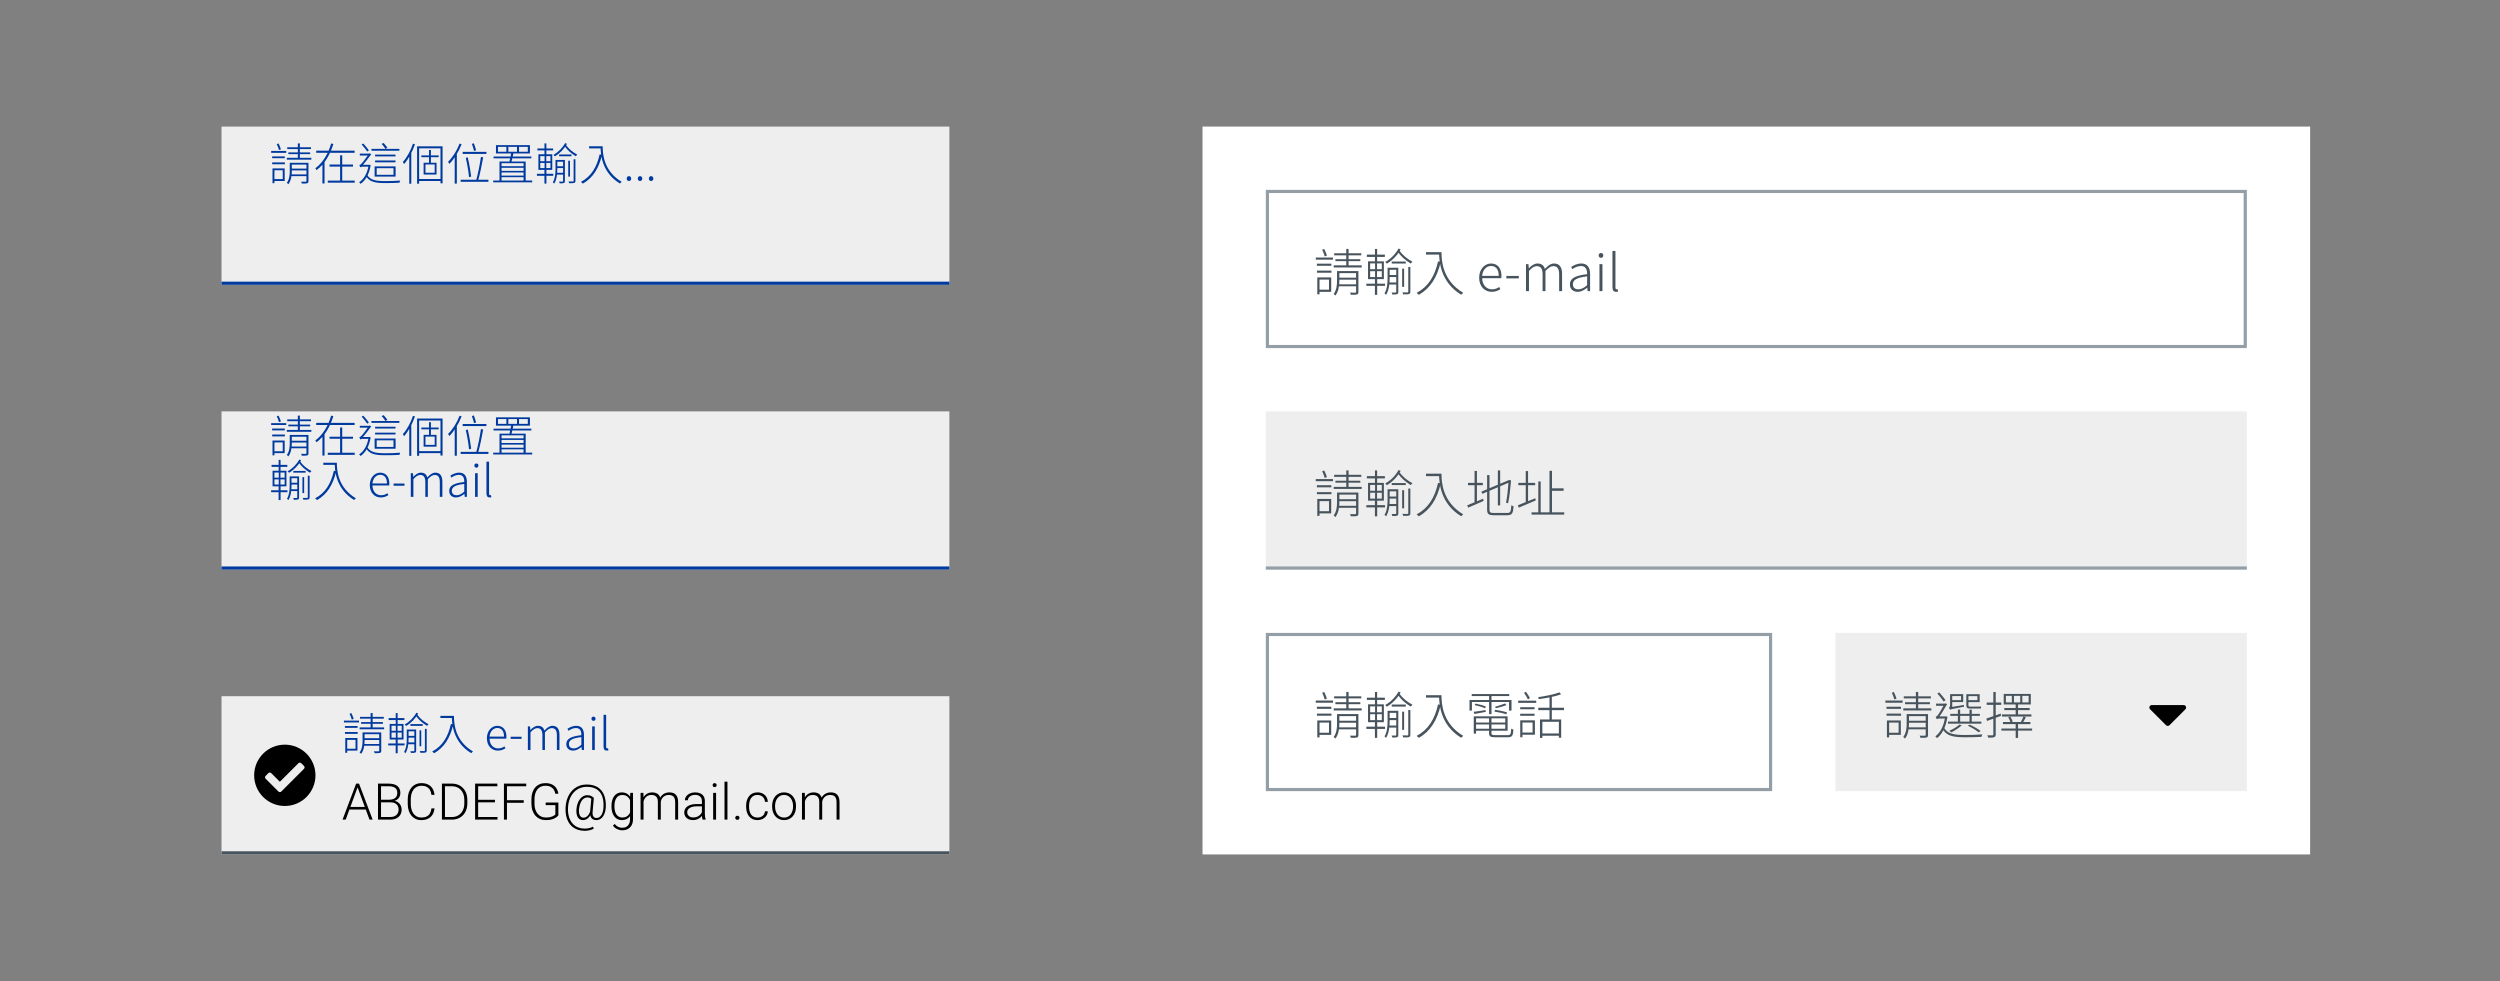 <svg width="790" height="310" viewBox="0 0 790 310" fill="none" xmlns="http://www.w3.org/2000/svg">
<rect x="0" y="0" width="790" height="310" fill="#808080" stroke="none"/>
<rect x="70" y="40" width="230" height="50" fill="#EEEEEE"/>
<path d="M90.768 46.528V47.102H98.272V46.528H90.768ZM91.118 48.166V48.712H98.006V48.166H91.118ZM90.642 49.86V50.448H98.384V49.86H90.642ZM94.114 45.324V50.168H94.758V45.324H94.114ZM96.83 51.442V57.21C96.83 57.364 96.788 57.42 96.606 57.42C96.424 57.434 95.864 57.434 95.15 57.406C95.262 57.588 95.346 57.84 95.388 58.008C96.242 58.008 96.788 58.008 97.096 57.91C97.39 57.798 97.474 57.602 97.474 57.196V51.442H96.83ZM91.888 53.276V53.836H97.222V53.276H91.888ZM91.888 55.11V55.656H97.222V55.11H91.888ZM91.566 51.442V54.06C91.566 55.208 91.468 56.664 90.628 57.784C90.782 57.854 91.02 58.092 91.104 58.232C92.042 57.042 92.21 55.334 92.21 54.06V51.442H91.566ZM91.93 51.442V52.016H97.11V51.442H91.93ZM85.994 49.412V50H89.998V49.412H85.994ZM86.428 53.206V53.808H89.34V56.594H86.428V57.196H89.956V53.206H86.428ZM86.106 53.206V57.882H86.722V53.206H86.106ZM86.008 51.316V51.904H90.026V51.316H86.008ZM85.686 47.704V48.306H90.446V47.704H85.686ZM87.464 45.534C87.73 46.122 88.038 46.906 88.164 47.41L88.766 47.172C88.626 46.682 88.318 45.912 88.024 45.338L87.464 45.534ZM99.924 47.62V48.292H112.062V47.62H99.924ZM104.138 52.002V52.646H111.544V52.002H104.138ZM103.578 57.07V57.728H112.09V57.07H103.578ZM107.47 49.076V57.434H108.142V49.076H107.47ZM104.642 45.324C103.83 48.25 102.178 51.33 99.644 53.178C99.77 53.318 99.966 53.598 100.036 53.752C102.71 51.778 104.39 48.614 105.342 45.506L104.642 45.324ZM101.884 51.036V57.98H102.556V51.036H101.884ZM117.382 47.046V47.634H126.202V47.046H117.382ZM118.53 50.714V51.288H124.984V50.714H118.53ZM118.53 48.852V49.426H124.984V48.852H118.53ZM119.034 53.15H124.34V55.236H119.034V53.15ZM118.376 52.576V55.81H125.012V52.576H118.376ZM120.588 45.464C121.036 45.94 121.554 46.598 121.778 47.018L122.422 46.71C122.17 46.29 121.652 45.632 121.218 45.184L120.588 45.464ZM114.288 45.646C114.904 46.332 115.66 47.298 116.038 47.872L116.57 47.522C116.206 46.948 115.436 46.052 114.806 45.352L114.288 45.646ZM113.7 48.544V49.146H116.822V48.544H113.7ZM115.996 55.152L115.534 55.404C116.598 57.49 118.488 57.854 121.778 57.854C123.262 57.854 125.012 57.826 126.23 57.742C126.272 57.56 126.356 57.224 126.482 57.056C125.138 57.168 123.234 57.224 121.778 57.224C118.852 57.224 116.906 56.958 115.996 55.152ZM116.486 52.086V52.226C116.066 54.844 114.96 56.636 113.476 57.602C113.616 57.7 113.854 57.938 113.952 58.092C115.478 57.042 116.654 55.138 117.13 52.198L116.78 52.072L116.654 52.086H116.486ZM113.854 52.856C113.952 52.758 114.288 52.674 114.666 52.674H116.766V52.086H114.288L113.854 52.296V52.856ZM113.854 52.856C113.854 52.66 114.442 52.366 114.442 52.366C115.282 51.47 116.64 49.664 117.326 48.712L116.836 48.474L116.57 48.586V48.614C116.094 49.342 114.666 51.302 114.204 51.75C113.966 52.016 113.742 52.1 113.546 52.156C113.63 52.324 113.798 52.674 113.854 52.856ZM131.802 46.248V58.036H132.446V46.878H139.194V57.938H139.852V46.248H131.802ZM133.146 49.104V49.678H138.62V49.104H133.146ZM132.18 56.566V57.196H139.614V56.566H132.18ZM135.568 47.41V51.82H136.17V47.41H135.568ZM134.448 51.974H137.36V54.578H134.448V51.974ZM133.86 51.414V55.152H137.948V51.414H133.86ZM130.5 45.408C129.772 47.606 128.596 49.762 127.294 51.19C127.42 51.344 127.63 51.68 127.7 51.834C129.072 50.252 130.332 47.942 131.13 45.576L130.5 45.408ZM129.324 48.586V58.064H129.968V47.97L129.954 47.956L129.324 48.586ZM146.208 47.984V48.642H153.712V47.984H146.208ZM147.188 49.874C147.65 51.862 148.098 54.508 148.21 55.992L148.896 55.796C148.742 54.354 148.294 51.764 147.818 49.734L147.188 49.874ZM151.976 49.594C151.668 51.764 151.038 54.998 150.478 56.916L151.08 57.07C151.64 55.138 152.284 52.016 152.69 49.72L151.976 49.594ZM145.564 56.79V57.448H154.342V56.79H145.564ZM149.106 45.464C149.386 46.178 149.666 47.102 149.792 47.704L150.45 47.494C150.324 46.906 150.002 45.996 149.736 45.282L149.106 45.464ZM145.228 45.38C144.388 47.578 143.03 49.748 141.574 51.148C141.714 51.288 141.938 51.624 142.008 51.778C143.52 50.224 144.948 47.942 145.872 45.562L145.228 45.38ZM143.688 48.824V58.022H144.36V48.18L144.346 48.166L143.688 48.824ZM164.016 46.416H166.788V47.942H164.016V46.416ZM160.642 46.416H163.372V47.942H160.642V46.416ZM157.366 46.416H160.012V47.942H157.366V46.416ZM156.722 45.87V48.502H167.46V45.87H156.722ZM155.966 49.468V50.028H167.908V49.468H155.966ZM161.566 48.278C161.412 49.216 161.146 50.462 160.936 51.26H161.58C161.804 50.49 162.084 49.3 162.252 48.334L161.566 48.278ZM155.854 57.042V57.616H168.174V57.042H155.854ZM158.122 52.52V53.024H165.808V52.52H158.122ZM158.178 53.99V54.494H165.766V53.99H158.178ZM158.22 55.488V55.992H165.794V55.488H158.22ZM157.842 51.036V57.35H158.486V51.568H165.444V57.35H166.116V51.036H157.842ZM176.686 48.81V49.37H180.578V48.81H176.686ZM175.874 52.534V53.108H178.142V52.534H175.874ZM175.818 54.606V55.18H178.1V54.606H175.818ZM179.57 50.784V55.81H180.116V50.784H179.57ZM177.932 50.532V57.196C177.932 57.336 177.89 57.364 177.75 57.378C177.624 57.378 177.176 57.392 176.644 57.378C176.742 57.532 176.826 57.784 176.854 57.938C177.526 57.938 177.932 57.938 178.184 57.826C178.436 57.728 178.506 57.546 178.506 57.196V50.532H177.932ZM181.264 50.322V57.126C181.264 57.294 181.208 57.336 181.054 57.35C180.872 57.35 180.326 57.35 179.64 57.336C179.738 57.504 179.822 57.742 179.85 57.896C180.69 57.896 181.18 57.896 181.474 57.798C181.754 57.686 181.838 57.504 181.838 57.126V50.322H181.264ZM178.562 45.226C177.792 46.696 176.364 48.138 174.88 48.936C175.034 49.048 175.23 49.258 175.342 49.398C176.868 48.516 178.324 47.018 179.15 45.436L178.562 45.226ZM178.786 45.73L178.254 45.926C179.262 47.466 180.508 48.502 181.964 49.384C182.076 49.188 182.272 48.992 182.426 48.866C181.012 48.082 179.752 47.144 178.786 45.73ZM175.804 50.532V51.106H178.086V50.532H175.804ZM175.538 50.532V53.472C175.538 54.732 175.44 56.384 174.684 57.616C174.824 57.7 175.034 57.91 175.132 58.022C175.972 56.678 176.112 54.844 176.112 53.486V50.532H175.538ZM169.812 46.906V47.536H174.796V46.906H169.812ZM169.672 54.928V55.544H174.838V54.928H169.672ZM172.052 45.324V49.104H172.654V45.324H172.052ZM172.08 49.034V53.206H172.038V58.022H172.668V53.206H172.626V49.034H172.08ZM170.722 51.484H173.942V53.108H170.722V51.484ZM170.722 49.328H173.942V50.938H170.722V49.328ZM170.134 48.754V53.682H174.516V48.754H170.134ZM186.164 46.22V46.892H190.126V46.22H186.164ZM189.776 46.22C189.776 48.712 190.14 54.508 195.894 57.994C196.02 57.84 196.3 57.574 196.454 57.462C190.728 54.032 190.448 48.614 190.448 46.22H189.776ZM189.496 48.768C188.572 52.884 186.794 55.768 183.574 57.476C183.756 57.616 184.064 57.882 184.19 58.022C187.382 56.16 189.216 53.248 190.238 48.908L189.496 48.768ZM198.736 57.196C199.128 57.196 199.464 56.888 199.464 56.44C199.464 55.964 199.128 55.656 198.736 55.656C198.372 55.656 198.036 55.964 198.036 56.44C198.036 56.888 198.372 57.196 198.736 57.196ZM202.236 57.196C202.628 57.196 202.964 56.888 202.964 56.44C202.964 55.964 202.628 55.656 202.236 55.656C201.872 55.656 201.536 55.964 201.536 56.44C201.536 56.888 201.872 57.196 202.236 57.196ZM205.736 57.196C206.128 57.196 206.464 56.888 206.464 56.44C206.464 55.964 206.128 55.656 205.736 55.656C205.372 55.656 205.036 55.964 205.036 56.44C205.036 56.888 205.372 57.196 205.736 57.196Z" fill="#003A9F"/>
<rect x="70" y="89" width="230" height="1" fill="#003A9F"/>
<rect x="70" y="130" width="230" height="50" fill="#EEEEEE"/>
<path d="M90.768 132.528V133.102H98.272V132.528H90.768ZM91.118 134.166V134.712H98.006V134.166H91.118ZM90.642 135.86V136.448H98.384V135.86H90.642ZM94.114 131.324V136.168H94.758V131.324H94.114ZM96.83 137.442V143.21C96.83 143.364 96.788 143.42 96.606 143.42C96.424 143.434 95.864 143.434 95.15 143.406C95.262 143.588 95.346 143.84 95.388 144.008C96.242 144.008 96.788 144.008 97.096 143.91C97.39 143.798 97.474 143.602 97.474 143.196V137.442H96.83ZM91.888 139.276V139.836H97.222V139.276H91.888ZM91.888 141.11V141.656H97.222V141.11H91.888ZM91.566 137.442V140.06C91.566 141.208 91.468 142.664 90.628 143.784C90.782 143.854 91.02 144.092 91.104 144.232C92.042 143.042 92.21 141.334 92.21 140.06V137.442H91.566ZM91.93 137.442V138.016H97.11V137.442H91.93ZM85.994 135.412V136H89.998V135.412H85.994ZM86.428 139.206V139.808H89.34V142.594H86.428V143.196H89.956V139.206H86.428ZM86.106 139.206V143.882H86.722V139.206H86.106ZM86.008 137.316V137.904H90.026V137.316H86.008ZM85.686 133.704V134.306H90.446V133.704H85.686ZM87.464 131.534C87.73 132.122 88.038 132.906 88.164 133.41L88.766 133.172C88.626 132.682 88.318 131.912 88.024 131.338L87.464 131.534ZM99.924 133.62V134.292H112.062V133.62H99.924ZM104.138 138.002V138.646H111.544V138.002H104.138ZM103.578 143.07V143.728H112.09V143.07H103.578ZM107.47 135.076V143.434H108.142V135.076H107.47ZM104.642 131.324C103.83 134.25 102.178 137.33 99.644 139.178C99.77 139.318 99.966 139.598 100.036 139.752C102.71 137.778 104.39 134.614 105.342 131.506L104.642 131.324ZM101.884 137.036V143.98H102.556V137.036H101.884ZM117.382 133.046V133.634H126.202V133.046H117.382ZM118.53 136.714V137.288H124.984V136.714H118.53ZM118.53 134.852V135.426H124.984V134.852H118.53ZM119.034 139.15H124.34V141.236H119.034V139.15ZM118.376 138.576V141.81H125.012V138.576H118.376ZM120.588 131.464C121.036 131.94 121.554 132.598 121.778 133.018L122.422 132.71C122.17 132.29 121.652 131.632 121.218 131.184L120.588 131.464ZM114.288 131.646C114.904 132.332 115.66 133.298 116.038 133.872L116.57 133.522C116.206 132.948 115.436 132.052 114.806 131.352L114.288 131.646ZM113.7 134.544V135.146H116.822V134.544H113.7ZM115.996 141.152L115.534 141.404C116.598 143.49 118.488 143.854 121.778 143.854C123.262 143.854 125.012 143.826 126.23 143.742C126.272 143.56 126.356 143.224 126.482 143.056C125.138 143.168 123.234 143.224 121.778 143.224C118.852 143.224 116.906 142.958 115.996 141.152ZM116.486 138.086V138.226C116.066 140.844 114.96 142.636 113.476 143.602C113.616 143.7 113.854 143.938 113.952 144.092C115.478 143.042 116.654 141.138 117.13 138.198L116.78 138.072L116.654 138.086H116.486ZM113.854 138.856C113.952 138.758 114.288 138.674 114.666 138.674H116.766V138.086H114.288L113.854 138.296V138.856ZM113.854 138.856C113.854 138.66 114.442 138.366 114.442 138.366C115.282 137.47 116.64 135.664 117.326 134.712L116.836 134.474L116.57 134.586V134.614C116.094 135.342 114.666 137.302 114.204 137.75C113.966 138.016 113.742 138.1 113.546 138.156C113.63 138.324 113.798 138.674 113.854 138.856ZM131.802 132.248V144.036H132.446V132.878H139.194V143.938H139.852V132.248H131.802ZM133.146 135.104V135.678H138.62V135.104H133.146ZM132.18 142.566V143.196H139.614V142.566H132.18ZM135.568 133.41V137.82H136.17V133.41H135.568ZM134.448 137.974H137.36V140.578H134.448V137.974ZM133.86 137.414V141.152H137.948V137.414H133.86ZM130.5 131.408C129.772 133.606 128.596 135.762 127.294 137.19C127.42 137.344 127.63 137.68 127.7 137.834C129.072 136.252 130.332 133.942 131.13 131.576L130.5 131.408ZM129.324 134.586V144.064H129.968V133.97L129.954 133.956L129.324 134.586ZM146.208 133.984V134.642H153.712V133.984H146.208ZM147.188 135.874C147.65 137.862 148.098 140.508 148.21 141.992L148.896 141.796C148.742 140.354 148.294 137.764 147.818 135.734L147.188 135.874ZM151.976 135.594C151.668 137.764 151.038 140.998 150.478 142.916L151.08 143.07C151.64 141.138 152.284 138.016 152.69 135.72L151.976 135.594ZM145.564 142.79V143.448H154.342V142.79H145.564ZM149.106 131.464C149.386 132.178 149.666 133.102 149.792 133.704L150.45 133.494C150.324 132.906 150.002 131.996 149.736 131.282L149.106 131.464ZM145.228 131.38C144.388 133.578 143.03 135.748 141.574 137.148C141.714 137.288 141.938 137.624 142.008 137.778C143.52 136.224 144.948 133.942 145.872 131.562L145.228 131.38ZM143.688 134.824V144.022H144.36V134.18L144.346 134.166L143.688 134.824ZM164.016 132.416H166.788V133.942H164.016V132.416ZM160.642 132.416H163.372V133.942H160.642V132.416ZM157.366 132.416H160.012V133.942H157.366V132.416ZM156.722 131.87V134.502H167.46V131.87H156.722ZM155.966 135.468V136.028H167.908V135.468H155.966ZM161.566 134.278C161.412 135.216 161.146 136.462 160.936 137.26H161.58C161.804 136.49 162.084 135.3 162.252 134.334L161.566 134.278ZM155.854 143.042V143.616H168.174V143.042H155.854ZM158.122 138.52V139.024H165.808V138.52H158.122ZM158.178 139.99V140.494H165.766V139.99H158.178ZM158.22 141.488V141.992H165.794V141.488H158.22ZM157.842 137.036V143.35H158.486V137.568H165.444V143.35H166.116V137.036H157.842ZM92.686 148.81V149.37H96.578V148.81H92.686ZM91.874 152.534V153.108H94.142V152.534H91.874ZM91.818 154.606V155.18H94.1V154.606H91.818ZM95.57 150.784V155.81H96.116V150.784H95.57ZM93.932 150.532V157.196C93.932 157.336 93.89 157.364 93.75 157.378C93.624 157.378 93.176 157.392 92.644 157.378C92.742 157.532 92.826 157.784 92.854 157.938C93.526 157.938 93.932 157.938 94.184 157.826C94.436 157.728 94.506 157.546 94.506 157.196V150.532H93.932ZM97.264 150.322V157.126C97.264 157.294 97.208 157.336 97.054 157.35C96.872 157.35 96.326 157.35 95.64 157.336C95.738 157.504 95.822 157.742 95.85 157.896C96.69 157.896 97.18 157.896 97.474 157.798C97.754 157.686 97.838 157.504 97.838 157.126V150.322H97.264ZM94.562 145.226C93.792 146.696 92.364 148.138 90.88 148.936C91.034 149.048 91.23 149.258 91.342 149.398C92.868 148.516 94.324 147.018 95.15 145.436L94.562 145.226ZM94.786 145.73L94.254 145.926C95.262 147.466 96.508 148.502 97.964 149.384C98.076 149.188 98.272 148.992 98.426 148.866C97.012 148.082 95.752 147.144 94.786 145.73ZM91.804 150.532V151.106H94.086V150.532H91.804ZM91.538 150.532V153.472C91.538 154.732 91.44 156.384 90.684 157.616C90.824 157.7 91.034 157.91 91.132 158.022C91.972 156.678 92.112 154.844 92.112 153.486V150.532H91.538ZM85.812 146.906V147.536H90.796V146.906H85.812ZM85.672 154.928V155.544H90.838V154.928H85.672ZM88.052 145.324V149.104H88.654V145.324H88.052ZM88.08 149.034V153.206H88.038V158.022H88.668V153.206H88.626V149.034H88.08ZM86.722 151.484H89.942V153.108H86.722V151.484ZM86.722 149.328H89.942V150.938H86.722V149.328ZM86.134 148.754V153.682H90.516V148.754H86.134ZM102.164 146.22V146.892H106.126V146.22H102.164ZM105.776 146.22C105.776 148.712 106.14 154.508 111.894 157.994C112.02 157.84 112.3 157.574 112.454 157.462C106.728 154.032 106.448 148.614 106.448 146.22H105.776ZM105.496 148.768C104.572 152.884 102.794 155.768 99.574 157.476C99.756 157.616 100.064 157.882 100.19 158.022C103.382 156.16 105.216 153.248 106.238 148.908L105.496 148.768ZM120.346 157.196C121.41 157.196 122.124 156.832 122.726 156.454L122.404 155.852C121.844 156.244 121.228 156.496 120.43 156.496C118.806 156.496 117.728 155.222 117.7 153.416H122.992C123.02 153.22 123.034 153.024 123.034 152.828C123.034 150.644 121.942 149.356 120.136 149.356C118.456 149.356 116.86 150.854 116.86 153.29C116.86 155.74 118.414 157.196 120.346 157.196ZM117.686 152.772C117.854 151.05 118.932 150.042 120.15 150.042C121.452 150.042 122.278 150.966 122.278 152.772H117.686ZM124.376 153.486H127.82V152.8H124.376V153.486ZM129.808 157H130.634V151.414C131.418 150.532 132.132 150.084 132.79 150.084C133.882 150.084 134.4 150.798 134.4 152.338V157H135.198V151.414C136.01 150.532 136.696 150.084 137.354 150.084C138.46 150.084 138.978 150.798 138.978 152.338V157H139.79V152.226C139.79 150.308 139.034 149.356 137.55 149.356C136.682 149.356 135.87 149.944 135.03 150.854C134.764 149.944 134.162 149.356 132.972 149.356C132.118 149.356 131.292 149.93 130.62 150.686H130.592L130.494 149.538H129.808V157ZM144.12 157.196C145.086 157.196 145.982 156.664 146.724 156.062H146.766L146.85 157H147.536V152.268C147.536 150.616 146.892 149.356 145.114 149.356C143.896 149.356 142.86 149.93 142.3 150.322L142.65 150.924C143.182 150.532 144.022 150.056 145.016 150.056C146.43 150.056 146.738 151.204 146.71 152.31C143.42 152.688 141.95 153.472 141.95 155.124C141.95 156.51 142.93 157.196 144.12 157.196ZM144.288 156.496C143.462 156.496 142.776 156.104 142.776 155.082C142.776 153.948 143.77 153.248 146.71 152.926V155.348C145.842 156.104 145.114 156.496 144.288 156.496ZM150.124 157H150.95V149.538H150.124V157ZM150.544 147.788C150.922 147.788 151.188 147.536 151.188 147.102C151.188 146.724 150.922 146.458 150.544 146.458C150.166 146.458 149.9 146.724 149.9 147.102C149.9 147.536 150.166 147.788 150.544 147.788ZM154.714 157.196C154.98 157.196 155.12 157.154 155.274 157.112L155.148 156.454C154.994 156.482 154.938 156.482 154.868 156.482C154.672 156.482 154.546 156.328 154.546 155.978V145.884H153.72V155.894C153.72 156.762 154.042 157.196 154.714 157.196Z" fill="#003A9F"/>
<rect x="70" y="179" width="230" height="1" fill="#003A9F"/>
<rect x="70" y="220" width="230" height="50" fill="#EEEEEE"/>
<path d="M99.688 245C99.688 250.35 95.35 254.688 90 254.688C84.65 254.688 80.312 250.35 80.312 245C80.312 239.65 84.65 235.312 90 235.312C95.35 235.312 99.688 239.65 99.688 245ZM88.879 250.129L96.067 242.942C96.311 242.698 96.311 242.302 96.067 242.058L95.183 241.174C94.939 240.93 94.543 240.93 94.299 241.174L88.438 247.036L85.701 244.299C85.457 244.055 85.061 244.055 84.817 244.299L83.933 245.183C83.689 245.427 83.689 245.823 83.933 246.067L87.996 250.129C88.24 250.373 88.635 250.373 88.879 250.129L88.879 250.129Z" fill="black"/>
<path d="M113.768 226.528V227.102H121.272V226.528H113.768ZM114.118 228.166V228.712H121.006V228.166H114.118ZM113.642 229.86V230.448H121.384V229.86H113.642ZM117.114 225.324V230.168H117.758V225.324H117.114ZM119.83 231.442V237.21C119.83 237.364 119.788 237.42 119.606 237.42C119.424 237.434 118.864 237.434 118.15 237.406C118.262 237.588 118.346 237.84 118.388 238.008C119.242 238.008 119.788 238.008 120.096 237.91C120.39 237.798 120.474 237.602 120.474 237.196V231.442H119.83ZM114.888 233.276V233.836H120.222V233.276H114.888ZM114.888 235.11V235.656H120.222V235.11H114.888ZM114.566 231.442V234.06C114.566 235.208 114.468 236.664 113.628 237.784C113.782 237.854 114.02 238.092 114.104 238.232C115.042 237.042 115.21 235.334 115.21 234.06V231.442H114.566ZM114.93 231.442V232.016H120.11V231.442H114.93ZM108.994 229.412V230H112.998V229.412H108.994ZM109.428 233.206V233.808H112.34V236.594H109.428V237.196H112.956V233.206H109.428ZM109.106 233.206V237.882H109.722V233.206H109.106ZM109.008 231.316V231.904H113.026V231.316H109.008ZM108.686 227.704V228.306H113.446V227.704H108.686ZM110.464 225.534C110.73 226.122 111.038 226.906 111.164 227.41L111.766 227.172C111.626 226.682 111.318 225.912 111.024 225.338L110.464 225.534ZM129.686 228.81V229.37H133.578V228.81H129.686ZM128.874 232.534V233.108H131.142V232.534H128.874ZM128.818 234.606V235.18H131.1V234.606H128.818ZM132.57 230.784V235.81H133.116V230.784H132.57ZM130.932 230.532V237.196C130.932 237.336 130.89 237.364 130.75 237.378C130.624 237.378 130.176 237.392 129.644 237.378C129.742 237.532 129.826 237.784 129.854 237.938C130.526 237.938 130.932 237.938 131.184 237.826C131.436 237.728 131.506 237.546 131.506 237.196V230.532H130.932ZM134.264 230.322V237.126C134.264 237.294 134.208 237.336 134.054 237.35C133.872 237.35 133.326 237.35 132.64 237.336C132.738 237.504 132.822 237.742 132.85 237.896C133.69 237.896 134.18 237.896 134.474 237.798C134.754 237.686 134.838 237.504 134.838 237.126V230.322H134.264ZM131.562 225.226C130.792 226.696 129.364 228.138 127.88 228.936C128.034 229.048 128.23 229.258 128.342 229.398C129.868 228.516 131.324 227.018 132.15 225.436L131.562 225.226ZM131.786 225.73L131.254 225.926C132.262 227.466 133.508 228.502 134.964 229.384C135.076 229.188 135.272 228.992 135.426 228.866C134.012 228.082 132.752 227.144 131.786 225.73ZM128.804 230.532V231.106H131.086V230.532H128.804ZM128.538 230.532V233.472C128.538 234.732 128.44 236.384 127.684 237.616C127.824 237.7 128.034 237.91 128.132 238.022C128.972 236.678 129.112 234.844 129.112 233.486V230.532H128.538ZM122.812 226.906V227.536H127.796V226.906H122.812ZM122.672 234.928V235.544H127.838V234.928H122.672ZM125.052 225.324V229.104H125.654V225.324H125.052ZM125.08 229.034V233.206H125.038V238.022H125.668V233.206H125.626V229.034H125.08ZM123.722 231.484H126.942V233.108H123.722V231.484ZM123.722 229.328H126.942V230.938H123.722V229.328ZM123.134 228.754V233.682H127.516V228.754H123.134ZM139.164 226.22V226.892H143.126V226.22H139.164ZM142.776 226.22C142.776 228.712 143.14 234.508 148.894 237.994C149.02 237.84 149.3 237.574 149.454 237.462C143.728 234.032 143.448 228.614 143.448 226.22H142.776ZM142.496 228.768C141.572 232.884 139.794 235.768 136.574 237.476C136.756 237.616 137.064 237.882 137.19 238.022C140.382 236.16 142.216 233.248 143.238 228.908L142.496 228.768ZM157.346 237.196C158.41 237.196 159.124 236.832 159.726 236.454L159.404 235.852C158.844 236.244 158.228 236.496 157.43 236.496C155.806 236.496 154.728 235.222 154.7 233.416H159.992C160.02 233.22 160.034 233.024 160.034 232.828C160.034 230.644 158.942 229.356 157.136 229.356C155.456 229.356 153.86 230.854 153.86 233.29C153.86 235.74 155.414 237.196 157.346 237.196ZM154.686 232.772C154.854 231.05 155.932 230.042 157.15 230.042C158.452 230.042 159.278 230.966 159.278 232.772H154.686ZM161.376 233.486H164.82V232.8H161.376V233.486ZM166.808 237H167.634V231.414C168.418 230.532 169.132 230.084 169.79 230.084C170.882 230.084 171.4 230.798 171.4 232.338V237H172.198V231.414C173.01 230.532 173.696 230.084 174.354 230.084C175.46 230.084 175.978 230.798 175.978 232.338V237H176.79V232.226C176.79 230.308 176.034 229.356 174.55 229.356C173.682 229.356 172.87 229.944 172.03 230.854C171.764 229.944 171.162 229.356 169.972 229.356C169.118 229.356 168.292 229.93 167.62 230.686H167.592L167.494 229.538H166.808V237ZM181.12 237.196C182.086 237.196 182.982 236.664 183.724 236.062H183.766L183.85 237H184.536V232.268C184.536 230.616 183.892 229.356 182.114 229.356C180.896 229.356 179.86 229.93 179.3 230.322L179.65 230.924C180.182 230.532 181.022 230.056 182.016 230.056C183.43 230.056 183.738 231.204 183.71 232.31C180.42 232.688 178.95 233.472 178.95 235.124C178.95 236.51 179.93 237.196 181.12 237.196ZM181.288 236.496C180.462 236.496 179.776 236.104 179.776 235.082C179.776 233.948 180.77 233.248 183.71 232.926V235.348C182.842 236.104 182.114 236.496 181.288 236.496ZM187.124 237H187.95V229.538H187.124V237ZM187.544 227.788C187.922 227.788 188.188 227.536 188.188 227.102C188.188 226.724 187.922 226.458 187.544 226.458C187.166 226.458 186.9 226.724 186.9 227.102C186.9 227.536 187.166 227.788 187.544 227.788ZM191.714 237.196C191.98 237.196 192.12 237.154 192.274 237.112L192.148 236.454C191.994 236.482 191.938 236.482 191.868 236.482C191.672 236.482 191.546 236.328 191.546 235.978V225.884H190.72V235.894C190.72 236.762 191.042 237.196 191.714 237.196Z" fill="#003A9F"/>
<rect x="70" y="269" width="230" height="1" fill="#48545D"/>
<path d="M113.18 248.305L109.242 259H108.242L112.539 247.625H113.234L113.18 248.305ZM116.758 259L112.812 248.305L112.758 247.625H113.453L117.758 259H116.758ZM116.055 254.984V255.812H110.016V254.984H116.055ZM123.359 253.531H120.156L120.141 252.719H122.898C123.461 252.719 123.94 252.638 124.336 252.477C124.732 252.315 125.031 252.076 125.234 251.758C125.443 251.435 125.547 251.039 125.547 250.57C125.547 250.091 125.445 249.695 125.242 249.383C125.039 249.065 124.734 248.831 124.328 248.68C123.922 248.529 123.411 248.453 122.797 248.453H120.406V259H119.445V247.625H122.797C123.375 247.625 123.893 247.682 124.352 247.797C124.81 247.911 125.201 248.091 125.523 248.336C125.846 248.581 126.091 248.891 126.258 249.266C126.43 249.635 126.516 250.078 126.516 250.594C126.516 251.062 126.411 251.487 126.203 251.867C125.995 252.242 125.701 252.549 125.32 252.789C124.945 253.023 124.495 253.169 123.969 253.227L123.359 253.531ZM123.289 259H119.852L120.344 258.18H123.289C123.852 258.18 124.331 258.086 124.727 257.898C125.128 257.706 125.435 257.432 125.648 257.078C125.862 256.724 125.969 256.302 125.969 255.812C125.969 255.38 125.875 254.992 125.688 254.648C125.5 254.305 125.214 254.034 124.828 253.836C124.443 253.633 123.953 253.531 123.359 253.531H121.367L121.383 252.719H124.203L124.375 253.008C124.885 253.06 125.331 253.219 125.711 253.484C126.096 253.745 126.393 254.076 126.602 254.477C126.815 254.878 126.922 255.318 126.922 255.797C126.922 256.484 126.768 257.068 126.461 257.547C126.159 258.021 125.734 258.383 125.188 258.633C124.646 258.878 124.013 259 123.289 259ZM136.344 255.453H137.305C137.227 256.219 137.016 256.88 136.672 257.438C136.328 257.99 135.859 258.414 135.266 258.711C134.672 259.008 133.956 259.156 133.117 259.156C132.471 259.156 131.885 259.034 131.359 258.789C130.839 258.544 130.391 258.198 130.016 257.75C129.641 257.297 129.352 256.755 129.148 256.125C128.945 255.495 128.844 254.794 128.844 254.023V252.602C128.844 251.831 128.945 251.133 129.148 250.508C129.352 249.878 129.643 249.336 130.023 248.883C130.404 248.43 130.859 248.081 131.391 247.836C131.922 247.591 132.521 247.469 133.188 247.469C133.995 247.469 134.693 247.617 135.281 247.914C135.87 248.206 136.333 248.628 136.672 249.18C137.016 249.732 137.227 250.398 137.305 251.18H136.344C136.271 250.565 136.109 250.044 135.859 249.617C135.609 249.19 135.263 248.865 134.82 248.641C134.383 248.411 133.839 248.297 133.188 248.297C132.656 248.297 132.182 248.398 131.766 248.602C131.349 248.805 130.995 249.096 130.703 249.477C130.411 249.852 130.188 250.302 130.031 250.828C129.88 251.354 129.805 251.94 129.805 252.586V254.023C129.805 254.648 129.878 255.224 130.023 255.75C130.169 256.276 130.383 256.732 130.664 257.117C130.951 257.503 131.299 257.802 131.711 258.016C132.122 258.229 132.591 258.336 133.117 258.336C133.789 258.336 134.349 258.229 134.797 258.016C135.25 257.797 135.602 257.474 135.852 257.047C136.102 256.62 136.266 256.089 136.344 255.453ZM142.758 259H140.18L140.195 258.18H142.758C143.576 258.18 144.279 257.997 144.867 257.633C145.461 257.263 145.919 256.753 146.242 256.102C146.565 255.451 146.727 254.695 146.727 253.836V252.773C146.727 252.117 146.633 251.523 146.445 250.992C146.263 250.461 146 250.008 145.656 249.633C145.312 249.253 144.901 248.961 144.422 248.758C143.948 248.555 143.417 248.453 142.828 248.453H140.133V247.625H142.828C143.536 247.625 144.185 247.747 144.773 247.992C145.367 248.232 145.88 248.581 146.312 249.039C146.75 249.492 147.086 250.036 147.32 250.672C147.56 251.307 147.68 252.016 147.68 252.797V253.836C147.68 254.617 147.56 255.326 147.32 255.961C147.086 256.596 146.75 257.141 146.312 257.594C145.875 258.047 145.357 258.396 144.758 258.641C144.159 258.88 143.492 259 142.758 259ZM140.609 247.625V259H139.648V247.625H140.609ZM157.203 258.18V259H150.805V258.18H157.203ZM151.094 247.625V259H150.133V247.625H151.094ZM156.406 252.727V253.547H150.805V252.727H156.406ZM157.164 247.625V248.453H150.805V247.625H157.164ZM160.203 247.625V259H159.242V247.625H160.203ZM165.5 252.859V253.688H159.883V252.859H165.5ZM166.289 247.625V248.453H159.883V247.625H166.289ZM176.445 253.594V257.641C176.315 257.833 176.091 258.047 175.773 258.281C175.456 258.516 175.029 258.721 174.492 258.898C173.956 259.07 173.289 259.156 172.492 259.156C171.826 259.156 171.214 259.036 170.656 258.797C170.099 258.557 169.615 258.211 169.203 257.758C168.797 257.299 168.482 256.75 168.258 256.109C168.039 255.469 167.93 254.75 167.93 253.953V252.578C167.93 251.797 168.031 251.094 168.234 250.469C168.438 249.839 168.732 249.299 169.117 248.852C169.503 248.404 169.966 248.062 170.508 247.828C171.055 247.589 171.667 247.469 172.344 247.469C173.188 247.469 173.898 247.615 174.477 247.906C175.055 248.198 175.505 248.599 175.828 249.109C176.156 249.615 176.359 250.188 176.438 250.828H175.477C175.404 250.375 175.253 249.958 175.023 249.578C174.794 249.193 174.461 248.883 174.023 248.648C173.591 248.414 173.031 248.297 172.344 248.297C171.792 248.297 171.299 248.398 170.867 248.602C170.44 248.805 170.081 249.094 169.789 249.469C169.497 249.844 169.276 250.294 169.125 250.82C168.974 251.341 168.898 251.922 168.898 252.562V253.953C168.898 254.62 168.982 255.221 169.148 255.758C169.32 256.294 169.565 256.755 169.883 257.141C170.201 257.526 170.581 257.823 171.023 258.031C171.466 258.234 171.958 258.336 172.5 258.336C173.078 258.336 173.57 258.281 173.977 258.172C174.383 258.062 174.708 257.932 174.953 257.781C175.203 257.625 175.383 257.479 175.492 257.344V254.414H172.438V253.594H176.445ZM191.438 254.992C191.417 255.482 191.344 255.971 191.219 256.461C191.099 256.951 190.917 257.401 190.672 257.812C190.432 258.219 190.122 258.544 189.742 258.789C189.367 259.034 188.917 259.156 188.391 259.156C188.057 259.156 187.763 259.096 187.508 258.977C187.258 258.857 187.049 258.685 186.883 258.461C186.716 258.237 186.599 257.966 186.531 257.648C186.464 257.326 186.445 256.966 186.477 256.57L186.867 252.117H187.656L187.266 256.57C187.229 256.987 187.247 257.323 187.32 257.578C187.393 257.828 187.497 258.021 187.633 258.156C187.768 258.286 187.911 258.375 188.062 258.422C188.219 258.464 188.359 258.484 188.484 258.484C188.833 258.484 189.141 258.396 189.406 258.219C189.672 258.042 189.898 257.794 190.086 257.477C190.273 257.159 190.419 256.789 190.523 256.367C190.628 255.945 190.69 255.487 190.711 254.992C190.747 254.206 190.711 253.482 190.602 252.82C190.497 252.159 190.312 251.57 190.047 251.055C189.781 250.534 189.435 250.094 189.008 249.734C188.581 249.375 188.068 249.102 187.469 248.914C186.875 248.727 186.19 248.633 185.414 248.633C184.742 248.633 184.112 248.734 183.523 248.938C182.94 249.135 182.409 249.427 181.93 249.812C181.451 250.193 181.034 250.654 180.68 251.195C180.331 251.737 180.052 252.352 179.844 253.039C179.641 253.721 179.521 254.464 179.484 255.266C179.448 256.042 179.495 256.766 179.625 257.438C179.755 258.109 179.964 258.716 180.25 259.258C180.536 259.799 180.898 260.263 181.336 260.648C181.773 261.034 182.281 261.328 182.859 261.531C183.443 261.734 184.094 261.836 184.812 261.836C185.271 261.836 185.734 261.779 186.203 261.664C186.677 261.555 187.073 261.406 187.391 261.219L187.625 261.844C187.281 262.073 186.839 262.245 186.297 262.359C185.755 262.479 185.25 262.539 184.781 262.539C183.99 262.539 183.266 262.43 182.609 262.211C181.958 261.997 181.38 261.682 180.875 261.266C180.375 260.854 179.958 260.352 179.625 259.758C179.292 259.169 179.047 258.497 178.891 257.742C178.734 256.987 178.674 256.161 178.711 255.266C178.747 254.391 178.878 253.576 179.102 252.82C179.331 252.065 179.641 251.388 180.031 250.789C180.422 250.185 180.888 249.667 181.43 249.234C181.971 248.802 182.578 248.471 183.25 248.242C183.927 248.013 184.659 247.898 185.445 247.898C186.279 247.898 187.023 248.005 187.68 248.219C188.341 248.432 188.914 248.742 189.398 249.148C189.888 249.549 190.289 250.039 190.602 250.617C190.914 251.195 191.141 251.852 191.281 252.586C191.422 253.32 191.474 254.122 191.438 254.992ZM182.984 255.664C182.943 256.065 182.94 256.432 182.977 256.766C183.018 257.099 183.096 257.388 183.211 257.633C183.326 257.872 183.479 258.06 183.672 258.195C183.865 258.326 184.094 258.391 184.359 258.391C184.557 258.391 184.763 258.354 184.977 258.281C185.19 258.203 185.396 258.076 185.594 257.898C185.797 257.721 185.987 257.479 186.164 257.172C186.341 256.859 186.492 256.466 186.617 255.992L187 256.469C186.875 256.911 186.716 257.299 186.523 257.633C186.336 257.966 186.12 258.247 185.875 258.477C185.635 258.701 185.372 258.87 185.086 258.984C184.805 259.099 184.505 259.156 184.188 259.156C183.823 259.156 183.503 259.073 183.227 258.906C182.951 258.74 182.724 258.503 182.547 258.195C182.375 257.888 182.255 257.521 182.188 257.094C182.12 256.667 182.109 256.19 182.156 255.664C182.203 255.128 182.297 254.633 182.438 254.18C182.583 253.721 182.76 253.315 182.969 252.961C183.182 252.602 183.424 252.297 183.695 252.047C183.971 251.797 184.266 251.607 184.578 251.477C184.891 251.341 185.216 251.273 185.555 251.273C186.081 251.273 186.495 251.359 186.797 251.531C187.099 251.698 187.385 251.893 187.656 252.117L187.125 252.633C186.969 252.456 186.763 252.305 186.508 252.18C186.258 252.055 185.958 251.992 185.609 251.992C185.292 251.992 184.99 252.068 184.703 252.219C184.417 252.365 184.154 252.591 183.914 252.898C183.68 253.201 183.482 253.581 183.32 254.039C183.159 254.497 183.047 255.039 182.984 255.664ZM199.164 250.547H200.031V258.852C200.031 259.586 199.891 260.216 199.609 260.742C199.333 261.268 198.94 261.672 198.43 261.953C197.924 262.234 197.328 262.375 196.641 262.375C196.292 262.375 195.932 262.32 195.562 262.211C195.198 262.107 194.852 261.945 194.523 261.727C194.201 261.513 193.924 261.247 193.695 260.93L194.219 260.359C194.562 260.776 194.93 261.081 195.32 261.273C195.711 261.471 196.133 261.57 196.586 261.57C197.122 261.57 197.576 261.464 197.945 261.25C198.32 261.036 198.604 260.729 198.797 260.328C198.995 259.927 199.094 259.445 199.094 258.883V252.406L199.164 250.547ZM193.227 254.859V254.695C193.227 254.039 193.299 253.448 193.445 252.922C193.596 252.391 193.812 251.938 194.094 251.562C194.375 251.182 194.716 250.893 195.117 250.695C195.523 250.492 195.982 250.391 196.492 250.391C196.982 250.391 197.417 250.471 197.797 250.633C198.177 250.794 198.505 251.026 198.781 251.328C199.057 251.63 199.279 251.99 199.445 252.406C199.617 252.823 199.742 253.286 199.82 253.797V255.883C199.758 256.362 199.643 256.802 199.477 257.203C199.31 257.599 199.089 257.945 198.812 258.242C198.536 258.534 198.203 258.76 197.812 258.922C197.427 259.078 196.982 259.156 196.477 259.156C195.971 259.156 195.518 259.052 195.117 258.844C194.716 258.635 194.375 258.341 194.094 257.961C193.812 257.576 193.596 257.12 193.445 256.594C193.299 256.068 193.227 255.49 193.227 254.859ZM194.164 254.695V254.859C194.164 255.354 194.214 255.812 194.312 256.234C194.411 256.656 194.562 257.023 194.766 257.336C194.969 257.648 195.227 257.893 195.539 258.07C195.852 258.247 196.219 258.336 196.641 258.336C197.177 258.336 197.628 258.234 197.992 258.031C198.357 257.823 198.646 257.549 198.859 257.211C199.073 256.867 199.229 256.492 199.328 256.086V253.656C199.271 253.38 199.182 253.099 199.062 252.812C198.948 252.526 198.786 252.263 198.578 252.023C198.375 251.779 198.115 251.583 197.797 251.438C197.484 251.286 197.104 251.211 196.656 251.211C196.229 251.211 195.857 251.299 195.539 251.477C195.227 251.654 194.969 251.901 194.766 252.219C194.562 252.531 194.411 252.898 194.312 253.32C194.214 253.742 194.164 254.201 194.164 254.695ZM203.359 252.297V259H202.422V250.547H203.32L203.359 252.297ZM203.188 254.25L202.734 254.016C202.766 253.516 202.859 253.047 203.016 252.609C203.177 252.172 203.401 251.786 203.688 251.453C203.974 251.12 204.318 250.859 204.719 250.672C205.12 250.484 205.576 250.391 206.086 250.391C206.497 250.391 206.87 250.448 207.203 250.562C207.542 250.672 207.828 250.846 208.062 251.086C208.302 251.32 208.487 251.628 208.617 252.008C208.747 252.388 208.812 252.844 208.812 253.375V259H207.883V253.406C207.883 252.844 207.794 252.404 207.617 252.086C207.445 251.768 207.203 251.542 206.891 251.406C206.583 251.271 206.227 251.203 205.82 251.203C205.341 251.203 204.935 251.302 204.602 251.5C204.273 251.693 204.005 251.945 203.797 252.258C203.594 252.565 203.443 252.896 203.344 253.25C203.245 253.599 203.193 253.932 203.188 254.25ZM208.805 253.516L208.18 253.531C208.206 253.12 208.299 252.727 208.461 252.352C208.628 251.977 208.854 251.643 209.141 251.352C209.427 251.055 209.768 250.82 210.164 250.648C210.565 250.477 211.016 250.391 211.516 250.391C211.953 250.391 212.344 250.451 212.688 250.57C213.031 250.685 213.32 250.87 213.555 251.125C213.794 251.375 213.977 251.695 214.102 252.086C214.227 252.477 214.289 252.945 214.289 253.492V259H213.352V253.484C213.352 252.885 213.263 252.422 213.086 252.094C212.914 251.76 212.674 251.529 212.367 251.398C212.06 251.268 211.701 251.203 211.289 251.203C210.883 251.208 210.526 251.284 210.219 251.43C209.911 251.57 209.654 251.758 209.445 251.992C209.242 252.221 209.086 252.469 208.977 252.734C208.872 253 208.815 253.26 208.805 253.516ZM221.805 257.484V253.125C221.805 252.724 221.721 252.378 221.555 252.086C221.388 251.794 221.143 251.57 220.82 251.414C220.497 251.258 220.099 251.18 219.625 251.18C219.188 251.18 218.797 251.258 218.453 251.414C218.115 251.565 217.846 251.771 217.648 252.031C217.456 252.286 217.359 252.57 217.359 252.883L216.422 252.875C216.422 252.557 216.5 252.25 216.656 251.953C216.812 251.656 217.034 251.391 217.32 251.156C217.607 250.922 217.948 250.737 218.344 250.602C218.745 250.461 219.185 250.391 219.664 250.391C220.268 250.391 220.799 250.492 221.258 250.695C221.721 250.898 222.083 251.203 222.344 251.609C222.604 252.016 222.734 252.526 222.734 253.141V257.227C222.734 257.518 222.755 257.82 222.797 258.133C222.844 258.445 222.909 258.703 222.992 258.906V259H222C221.938 258.812 221.888 258.578 221.852 258.297C221.82 258.01 221.805 257.74 221.805 257.484ZM222.023 254.078L222.039 254.797H220.203C219.724 254.797 219.294 254.841 218.914 254.93C218.539 255.013 218.221 255.138 217.961 255.305C217.701 255.466 217.5 255.661 217.359 255.891C217.224 256.12 217.156 256.38 217.156 256.672C217.156 256.974 217.232 257.25 217.383 257.5C217.539 257.75 217.758 257.951 218.039 258.102C218.326 258.247 218.664 258.32 219.055 258.32C219.576 258.32 220.034 258.224 220.43 258.031C220.831 257.839 221.161 257.586 221.422 257.273C221.682 256.961 221.857 256.62 221.945 256.25L222.352 256.789C222.284 257.049 222.159 257.318 221.977 257.594C221.799 257.865 221.568 258.12 221.281 258.359C220.995 258.594 220.656 258.786 220.266 258.938C219.88 259.083 219.443 259.156 218.953 259.156C218.401 259.156 217.919 259.052 217.508 258.844C217.102 258.635 216.784 258.352 216.555 257.992C216.331 257.628 216.219 257.216 216.219 256.758C216.219 256.341 216.307 255.969 216.484 255.641C216.661 255.307 216.917 255.026 217.25 254.797C217.589 254.562 217.995 254.385 218.469 254.266C218.948 254.141 219.484 254.078 220.078 254.078H222.023ZM226.281 250.547V259H225.352V250.547H226.281ZM225.188 248.102C225.188 247.924 225.242 247.776 225.352 247.656C225.466 247.531 225.622 247.469 225.82 247.469C226.018 247.469 226.174 247.531 226.289 247.656C226.409 247.776 226.469 247.924 226.469 248.102C226.469 248.273 226.409 248.422 226.289 248.547C226.174 248.667 226.018 248.727 225.82 248.727C225.622 248.727 225.466 248.667 225.352 248.547C225.242 248.422 225.188 248.273 225.188 248.102ZM229.875 247V259H228.945V247H229.875ZM232.344 258.43C232.344 258.247 232.401 258.094 232.516 257.969C232.635 257.839 232.797 257.773 233 257.773C233.208 257.773 233.372 257.836 233.492 257.961C233.612 258.086 233.672 258.242 233.672 258.43C233.672 258.607 233.612 258.758 233.492 258.883C233.372 259.008 233.208 259.07 233 259.07C232.797 259.07 232.635 259.008 232.516 258.883C232.401 258.758 232.344 258.607 232.344 258.43ZM239.375 258.352C239.771 258.352 240.141 258.279 240.484 258.133C240.833 257.982 241.12 257.76 241.344 257.469C241.573 257.172 241.703 256.81 241.734 256.383H242.625C242.599 256.919 242.435 257.398 242.133 257.82C241.836 258.237 241.445 258.565 240.961 258.805C240.482 259.039 239.953 259.156 239.375 259.156C238.786 259.156 238.266 259.049 237.812 258.836C237.365 258.622 236.99 258.326 236.688 257.945C236.385 257.56 236.156 257.112 236 256.602C235.849 256.086 235.773 255.531 235.773 254.938V254.609C235.773 254.016 235.849 253.464 236 252.953C236.156 252.438 236.385 251.99 236.688 251.609C236.99 251.224 237.365 250.924 237.812 250.711C238.26 250.497 238.779 250.391 239.367 250.391C239.971 250.391 240.513 250.513 240.992 250.758C241.477 251.003 241.862 251.349 242.148 251.797C242.44 252.245 242.599 252.776 242.625 253.391H241.734C241.708 252.938 241.589 252.547 241.375 252.219C241.161 251.891 240.88 251.638 240.531 251.461C240.182 251.284 239.794 251.195 239.367 251.195C238.888 251.195 238.479 251.289 238.141 251.477C237.802 251.659 237.526 251.911 237.312 252.234C237.104 252.552 236.951 252.917 236.852 253.328C236.753 253.734 236.703 254.161 236.703 254.609V254.938C236.703 255.391 236.75 255.823 236.844 256.234C236.943 256.641 237.096 257.003 237.305 257.32C237.518 257.638 237.794 257.891 238.133 258.078C238.477 258.26 238.891 258.352 239.375 258.352ZM243.992 254.906V254.648C243.992 254.034 244.081 253.466 244.258 252.945C244.435 252.424 244.688 251.974 245.016 251.594C245.349 251.214 245.747 250.919 246.211 250.711C246.674 250.497 247.19 250.391 247.758 250.391C248.331 250.391 248.849 250.497 249.312 250.711C249.776 250.919 250.174 251.214 250.508 251.594C250.841 251.974 251.096 252.424 251.273 252.945C251.451 253.466 251.539 254.034 251.539 254.648V254.906C251.539 255.521 251.451 256.089 251.273 256.609C251.096 257.125 250.841 257.573 250.508 257.953C250.18 258.333 249.784 258.63 249.32 258.844C248.857 259.052 248.341 259.156 247.773 259.156C247.201 259.156 246.682 259.052 246.219 258.844C245.755 258.63 245.357 258.333 245.023 257.953C244.69 257.573 244.435 257.125 244.258 256.609C244.081 256.089 243.992 255.521 243.992 254.906ZM244.922 254.648V254.906C244.922 255.37 244.984 255.81 245.109 256.227C245.234 256.638 245.417 257.005 245.656 257.328C245.896 257.646 246.193 257.896 246.547 258.078C246.901 258.26 247.31 258.352 247.773 258.352C248.232 258.352 248.635 258.26 248.984 258.078C249.339 257.896 249.635 257.646 249.875 257.328C250.115 257.005 250.294 256.638 250.414 256.227C250.539 255.81 250.602 255.37 250.602 254.906V254.648C250.602 254.19 250.539 253.755 250.414 253.344C250.294 252.932 250.112 252.565 249.867 252.242C249.628 251.919 249.331 251.664 248.977 251.477C248.622 251.289 248.216 251.195 247.758 251.195C247.299 251.195 246.893 251.289 246.539 251.477C246.19 251.664 245.893 251.919 245.648 252.242C245.409 252.565 245.227 252.932 245.102 253.344C244.982 253.755 244.922 254.19 244.922 254.648ZM254.359 252.297V259H253.422V250.547H254.32L254.359 252.297ZM254.188 254.25L253.734 254.016C253.766 253.516 253.859 253.047 254.016 252.609C254.177 252.172 254.401 251.786 254.688 251.453C254.974 251.12 255.318 250.859 255.719 250.672C256.12 250.484 256.576 250.391 257.086 250.391C257.497 250.391 257.87 250.448 258.203 250.562C258.542 250.672 258.828 250.846 259.062 251.086C259.302 251.32 259.487 251.628 259.617 252.008C259.747 252.388 259.812 252.844 259.812 253.375V259H258.883V253.406C258.883 252.844 258.794 252.404 258.617 252.086C258.445 251.768 258.203 251.542 257.891 251.406C257.583 251.271 257.227 251.203 256.82 251.203C256.341 251.203 255.935 251.302 255.602 251.5C255.273 251.693 255.005 251.945 254.797 252.258C254.594 252.565 254.443 252.896 254.344 253.25C254.245 253.599 254.193 253.932 254.188 254.25ZM259.805 253.516L259.18 253.531C259.206 253.12 259.299 252.727 259.461 252.352C259.628 251.977 259.854 251.643 260.141 251.352C260.427 251.055 260.768 250.82 261.164 250.648C261.565 250.477 262.016 250.391 262.516 250.391C262.953 250.391 263.344 250.451 263.688 250.57C264.031 250.685 264.32 250.87 264.555 251.125C264.794 251.375 264.977 251.695 265.102 252.086C265.227 252.477 265.289 252.945 265.289 253.492V259H264.352V253.484C264.352 252.885 264.263 252.422 264.086 252.094C263.914 251.76 263.674 251.529 263.367 251.398C263.06 251.268 262.701 251.203 262.289 251.203C261.883 251.208 261.526 251.284 261.219 251.43C260.911 251.57 260.654 251.758 260.445 251.992C260.242 252.221 260.086 252.469 259.977 252.734C259.872 253 259.815 253.26 259.805 253.516Z" fill="black"/>
<rect x="380" y="40" width="350" height="230" fill="white"/>
<rect x="400.5" y="60.5" width="309" height="49" stroke="#939EA7"/>
<path d="M421.592 80.032V80.688H430.168V80.032H421.592ZM421.992 81.904V82.528H429.864V81.904H421.992ZM421.448 83.84V84.512H430.296V83.84H421.448ZM425.416 78.656V84.192H426.152V78.656H425.416ZM428.52 85.648V92.24C428.52 92.416 428.472 92.48 428.264 92.48C428.056 92.496 427.416 92.496 426.6 92.464C426.728 92.672 426.824 92.96 426.872 93.152C427.848 93.152 428.472 93.152 428.824 93.04C429.16 92.912 429.256 92.688 429.256 92.224V85.648H428.52ZM422.872 87.744V88.384H428.968V87.744H422.872ZM422.872 89.84V90.464H428.968V89.84H422.872ZM422.504 85.648V88.64C422.504 89.952 422.392 91.616 421.432 92.896C421.608 92.976 421.88 93.248 421.976 93.408C423.048 92.048 423.24 90.096 423.24 88.64V85.648H422.504ZM422.92 85.648V86.304H428.84V85.648H422.92ZM416.136 83.328V84H420.712V83.328H416.136ZM416.632 87.664V88.352H419.96V91.536H416.632V92.224H420.664V87.664H416.632ZM416.264 87.664V93.008H416.968V87.664H416.264ZM416.152 85.504V86.176H420.744V85.504H416.152ZM415.784 81.376V82.064H421.224V81.376H415.784ZM417.816 78.896C418.12 79.568 418.472 80.464 418.616 81.04L419.304 80.768C419.144 80.208 418.792 79.328 418.456 78.672L417.816 78.896ZM439.784 82.64V83.28H444.232V82.64H439.784ZM438.856 86.896V87.552H441.448V86.896H438.856ZM438.792 89.264V89.92H441.4V89.264H438.792ZM443.08 84.896V90.64H443.704V84.896H443.08ZM441.208 84.608V92.224C441.208 92.384 441.16 92.416 441 92.432C440.856 92.432 440.344 92.448 439.736 92.432C439.848 92.608 439.944 92.896 439.976 93.072C440.744 93.072 441.208 93.072 441.496 92.944C441.784 92.832 441.864 92.624 441.864 92.224V84.608H441.208ZM445.016 84.368V92.144C445.016 92.336 444.952 92.384 444.776 92.4C444.568 92.4 443.944 92.4 443.16 92.384C443.272 92.576 443.368 92.848 443.4 93.024C444.36 93.024 444.92 93.024 445.256 92.912C445.576 92.784 445.672 92.576 445.672 92.144V84.368H445.016ZM441.928 78.544C441.048 80.224 439.416 81.872 437.72 82.784C437.896 82.912 438.12 83.152 438.248 83.312C439.992 82.304 441.656 80.592 442.6 78.784L441.928 78.544ZM442.184 79.12L441.576 79.344C442.728 81.104 444.152 82.288 445.816 83.296C445.944 83.072 446.168 82.848 446.344 82.704C444.728 81.808 443.288 80.736 442.184 79.12ZM438.776 84.608V85.264H441.384V84.608H438.776ZM438.472 84.608V87.968C438.472 89.408 438.36 91.296 437.496 92.704C437.656 92.8 437.896 93.04 438.008 93.168C438.968 91.632 439.128 89.536 439.128 87.984V84.608H438.472ZM431.928 80.464V81.184H437.624V80.464H431.928ZM431.768 89.632V90.336H437.672V89.632H431.768ZM434.488 78.656V82.976H435.176V78.656H434.488ZM434.52 82.896V87.664H434.472V93.168H435.192V87.664H435.144V82.896H434.52ZM432.968 85.696H436.648V87.552H432.968V85.696ZM432.968 83.232H436.648V85.072H432.968V83.232ZM432.296 82.576V88.208H437.304V82.576H432.296ZM450.616 79.68V80.448H455.144V79.68H450.616ZM454.744 79.68C454.744 82.528 455.16 89.152 461.736 93.136C461.88 92.96 462.2 92.656 462.376 92.528C455.832 88.608 455.512 82.416 455.512 79.68H454.744ZM454.424 82.592C453.368 87.296 451.336 90.592 447.656 92.544C447.864 92.704 448.216 93.008 448.36 93.168C452.008 91.04 454.104 87.712 455.272 82.752L454.424 82.592ZM471.395 92.224C472.611 92.224 473.427 91.808 474.115 91.376L473.747 90.688C473.107 91.136 472.403 91.424 471.491 91.424C469.635 91.424 468.403 89.968 468.371 87.904H474.419C474.451 87.68 474.467 87.456 474.467 87.232C474.467 84.736 473.219 83.264 471.155 83.264C469.235 83.264 467.411 84.976 467.411 87.76C467.411 90.56 469.187 92.224 471.395 92.224ZM468.355 87.168C468.547 85.2 469.779 84.048 471.171 84.048C472.659 84.048 473.603 85.104 473.603 87.168H468.355ZM476.001 87.984H479.937V87.2H476.001V87.984ZM482.209 92H483.153V85.616C484.049 84.608 484.865 84.096 485.617 84.096C486.865 84.096 487.457 84.912 487.457 86.672V92H488.369V85.616C489.297 84.608 490.081 84.096 490.833 84.096C492.097 84.096 492.689 84.912 492.689 86.672V92H493.617V86.544C493.617 84.352 492.753 83.264 491.057 83.264C490.065 83.264 489.137 83.936 488.177 84.976C487.873 83.936 487.185 83.264 485.825 83.264C484.849 83.264 483.905 83.92 483.137 84.784H483.105L482.993 83.472H482.209V92ZM498.566 92.224C499.67 92.224 500.694 91.616 501.542 90.928H501.59L501.686 92H502.47V86.592C502.47 84.704 501.734 83.264 499.702 83.264C498.31 83.264 497.126 83.92 496.486 84.368L496.886 85.056C497.494 84.608 498.454 84.064 499.59 84.064C501.206 84.064 501.558 85.376 501.526 86.64C497.766 87.072 496.086 87.968 496.086 89.856C496.086 91.44 497.206 92.224 498.566 92.224ZM498.758 91.424C497.814 91.424 497.03 90.976 497.03 89.808C497.03 88.512 498.166 87.712 501.526 87.344V90.112C500.534 90.976 499.702 91.424 498.758 91.424ZM505.428 92H506.372V83.472H505.428V92ZM505.908 81.472C506.34 81.472 506.644 81.184 506.644 80.688C506.644 80.256 506.34 79.952 505.908 79.952C505.476 79.952 505.172 80.256 505.172 80.688C505.172 81.184 505.476 81.472 505.908 81.472ZM510.673 92.224C510.977 92.224 511.137 92.176 511.313 92.128L511.169 91.376C510.993 91.408 510.929 91.408 510.849 91.408C510.625 91.408 510.481 91.232 510.481 90.832V79.296H509.537V90.736C509.537 91.728 509.905 92.224 510.673 92.224Z" fill="#48545D"/>
<rect x="400.5" y="200.5" width="159" height="49" stroke="#939EA7"/>
<path d="M421.592 220.032V220.688H430.168V220.032H421.592ZM421.992 221.904V222.528H429.864V221.904H421.992ZM421.448 223.84V224.512H430.296V223.84H421.448ZM425.416 218.656V224.192H426.152V218.656H425.416ZM428.52 225.648V232.24C428.52 232.416 428.472 232.48 428.264 232.48C428.056 232.496 427.416 232.496 426.6 232.464C426.728 232.672 426.824 232.96 426.872 233.152C427.848 233.152 428.472 233.152 428.824 233.04C429.16 232.912 429.256 232.688 429.256 232.224V225.648H428.52ZM422.872 227.744V228.384H428.968V227.744H422.872ZM422.872 229.84V230.464H428.968V229.84H422.872ZM422.504 225.648V228.64C422.504 229.952 422.392 231.616 421.432 232.896C421.608 232.976 421.88 233.248 421.976 233.408C423.048 232.048 423.24 230.096 423.24 228.64V225.648H422.504ZM422.92 225.648V226.304H428.84V225.648H422.92ZM416.136 223.328V224H420.712V223.328H416.136ZM416.632 227.664V228.352H419.96V231.536H416.632V232.224H420.664V227.664H416.632ZM416.264 227.664V233.008H416.968V227.664H416.264ZM416.152 225.504V226.176H420.744V225.504H416.152ZM415.784 221.376V222.064H421.224V221.376H415.784ZM417.816 218.896C418.12 219.568 418.472 220.464 418.616 221.04L419.304 220.768C419.144 220.208 418.792 219.328 418.456 218.672L417.816 218.896ZM439.784 222.64V223.28H444.232V222.64H439.784ZM438.856 226.896V227.552H441.448V226.896H438.856ZM438.792 229.264V229.92H441.4V229.264H438.792ZM443.08 224.896V230.64H443.704V224.896H443.08ZM441.208 224.608V232.224C441.208 232.384 441.16 232.416 441 232.432C440.856 232.432 440.344 232.448 439.736 232.432C439.848 232.608 439.944 232.896 439.976 233.072C440.744 233.072 441.208 233.072 441.496 232.944C441.784 232.832 441.864 232.624 441.864 232.224V224.608H441.208ZM445.016 224.368V232.144C445.016 232.336 444.952 232.384 444.776 232.4C444.568 232.4 443.944 232.4 443.16 232.384C443.272 232.576 443.368 232.848 443.4 233.024C444.36 233.024 444.92 233.024 445.256 232.912C445.576 232.784 445.672 232.576 445.672 232.144V224.368H445.016ZM441.928 218.544C441.048 220.224 439.416 221.872 437.72 222.784C437.896 222.912 438.12 223.152 438.248 223.312C439.992 222.304 441.656 220.592 442.6 218.784L441.928 218.544ZM442.184 219.12L441.576 219.344C442.728 221.104 444.152 222.288 445.816 223.296C445.944 223.072 446.168 222.848 446.344 222.704C444.728 221.808 443.288 220.736 442.184 219.12ZM438.776 224.608V225.264H441.384V224.608H438.776ZM438.472 224.608V227.968C438.472 229.408 438.36 231.296 437.496 232.704C437.656 232.8 437.896 233.04 438.008 233.168C438.968 231.632 439.128 229.536 439.128 227.984V224.608H438.472ZM431.928 220.464V221.184H437.624V220.464H431.928ZM431.768 229.632V230.336H437.672V229.632H431.768ZM434.488 218.656V222.976H435.176V218.656H434.488ZM434.52 222.896V227.664H434.472V233.168H435.192V227.664H435.144V222.896H434.52ZM432.968 225.696H436.648V227.552H432.968V225.696ZM432.968 223.232H436.648V225.072H432.968V223.232ZM432.296 222.576V228.208H437.304V222.576H432.296ZM450.616 219.68V220.448H455.144V219.68H450.616ZM454.744 219.68C454.744 222.528 455.16 229.152 461.736 233.136C461.88 232.96 462.2 232.656 462.376 232.528C455.832 228.608 455.512 222.416 455.512 219.68H454.744ZM454.424 222.592C453.368 227.296 451.336 230.592 447.656 232.544C447.864 232.704 448.216 233.008 448.36 233.168C452.008 231.04 454.104 227.712 455.272 222.752L454.424 222.592ZM466.072 228.32V228.928H475.96V228.32H466.072ZM466.12 226.352V226.992H475.656V230.272H466.12V230.912H476.408V226.352H466.12ZM470.536 226.624V231.648C470.536 232.752 471 232.976 472.552 232.976C472.904 232.976 476.104 232.976 476.472 232.976C477.848 232.976 478.12 232.48 478.248 230.528C478.024 230.496 477.72 230.368 477.544 230.24C477.464 232.016 477.32 232.304 476.44 232.304C475.768 232.304 473.048 232.304 472.536 232.304C471.496 232.304 471.304 232.176 471.304 231.664V226.624H470.536ZM465.704 226.352V231.808H466.44V226.352H465.704ZM465.064 219.328V219.952H476.92V219.328H465.064ZM470.552 219.504V225.664H471.32V219.504H470.552ZM464.36 221.2V224.544H465.128V221.824H476.856V224.544H477.64V221.2H464.36ZM465.64 224.928L465.928 225.616C466.984 225.424 468.216 225.2 469.48 224.96L469.464 224.384C468.04 224.608 466.664 224.816 465.64 224.928ZM465.976 222.816C467.112 223.04 468.536 223.472 469.288 223.824L469.544 223.28C468.792 222.928 467.368 222.544 466.248 222.336L465.976 222.816ZM475.624 222.288C474.808 222.608 473.368 223.104 472.392 223.344L472.712 223.792C473.704 223.584 475.08 223.216 476.024 222.816L475.624 222.288ZM472.216 224.864C473.496 225.04 475.112 225.408 476.008 225.728L476.216 225.12C475.32 224.8 473.72 224.464 472.456 224.32L472.216 224.864ZM492.76 218.784C491.256 219.408 488.408 219.952 486.056 220.304C486.136 220.48 486.248 220.752 486.28 220.928C488.68 220.608 491.56 220.08 493.32 219.392L492.76 218.784ZM486.088 223.648V224.4H494.216V223.648H486.088ZM486.632 227.344V233.184H487.384V228.08H492.6V233.12H493.336V227.344H486.632ZM487.048 231.776V232.496H492.984V231.776H487.048ZM489.64 219.936V227.824H490.376V219.936H489.64ZM480.376 223.472V224.128H484.92V223.472H480.376ZM480.376 225.536V226.192H484.92V225.536H480.376ZM479.736 221.408V222.096H485.448V221.408H479.736ZM480.728 227.616V228.32H484.296V231.488H480.728V232.176H485.032V227.616H480.728ZM480.392 227.616V232.976H481.096V227.616H480.392ZM481.592 218.928C482.04 219.568 482.568 220.448 482.824 221.008L483.464 220.608C483.208 220.064 482.68 219.232 482.184 218.592L481.592 218.928Z" fill="#48545D"/>
<rect x="580" y="200" width="130" height="50" fill="#EEEEEE"/>
<path d="M601.592 220.032V220.688H610.168V220.032H601.592ZM601.992 221.904V222.528H609.864V221.904H601.992ZM601.448 223.84V224.512H610.296V223.84H601.448ZM605.416 218.656V224.192H606.152V218.656H605.416ZM608.52 225.648V232.24C608.52 232.416 608.472 232.48 608.264 232.48C608.056 232.496 607.416 232.496 606.6 232.464C606.728 232.672 606.824 232.96 606.872 233.152C607.848 233.152 608.472 233.152 608.824 233.04C609.16 232.912 609.256 232.688 609.256 232.224V225.648H608.52ZM602.872 227.744V228.384H608.968V227.744H602.872ZM602.872 229.84V230.464H608.968V229.84H602.872ZM602.504 225.648V228.64C602.504 229.952 602.392 231.616 601.432 232.896C601.608 232.976 601.88 233.248 601.976 233.408C603.048 232.048 603.24 230.096 603.24 228.64V225.648H602.504ZM602.92 225.648V226.304H608.84V225.648H602.92ZM596.136 223.328V224H600.712V223.328H596.136ZM596.632 227.664V228.352H599.96V231.536H596.632V232.224H600.664V227.664H596.632ZM596.264 227.664V233.008H596.968V227.664H596.264ZM596.152 225.504V226.176H600.744V225.504H596.152ZM595.784 221.376V222.064H601.224V221.376H595.784ZM597.816 218.896C598.12 219.568 598.472 220.464 598.616 221.04L599.304 220.768C599.144 220.208 598.792 219.328 598.456 218.672L597.816 218.896ZM616.28 225.584V226.224H625.64V225.584H616.28ZM615.56 228.016V228.672H626.12V228.016H615.56ZM618.68 224.24V228.368H619.416V224.24H618.68ZM622.36 224.24V228.368H623.08V224.24H622.36ZM621.848 229.344C623.16 229.952 624.456 230.736 625.208 231.408L625.88 230.992C625.064 230.336 623.672 229.568 622.392 228.976L621.848 229.344ZM619.192 228.96C618.392 229.696 617.112 230.432 615.96 230.928C616.168 231.04 616.456 231.296 616.6 231.44C617.704 230.896 619.032 230.032 619.912 229.2L619.192 228.96ZM616.536 219.344V219.952H619.688V221.232H616.536V221.856H620.376V219.344H616.536ZM621.672 219.36V219.968H624.856V221.248H621.672V221.872H625.576V219.36H621.672ZM621.352 219.36V222.688C621.352 223.6 621.576 223.904 622.472 223.904C622.696 223.904 624.6 223.904 624.984 223.904C625.416 223.904 625.832 223.888 626.04 223.84C626.008 223.68 625.976 223.424 625.96 223.232C625.704 223.28 625.24 223.296 624.952 223.296C624.616 223.296 622.84 223.296 622.488 223.296C622.104 223.296 622.024 223.168 622.024 222.704V219.36H621.352ZM616.2 224.288C616.44 224.144 616.872 224.032 620.616 223.328C620.6 223.184 620.584 222.944 620.6 222.752L616.584 223.424L616.184 223.712L616.2 224.288ZM616.2 224.288C616.2 224 616.904 223.584 616.904 223.584V219.344H616.232V222.752C616.232 223.344 616.024 223.504 615.864 223.584C615.976 223.776 616.136 224.096 616.2 224.288ZM612.2 219.136C612.904 219.92 613.768 221.024 614.184 221.68L614.808 221.264C614.376 220.624 613.512 219.584 612.792 218.8L612.2 219.136ZM611.8 222.336V223.024H614.696V222.336H611.8ZM614.28 229.888L613.768 230.176C614.984 232.576 617.176 232.976 621 232.976C622.696 232.976 624.728 232.944 626.152 232.848C626.2 232.64 626.28 232.256 626.424 232.064C624.872 232.192 622.68 232.256 620.984 232.256C617.592 232.256 615.352 231.952 614.28 229.888ZM614.648 226.384V226.544C614.232 229.488 613.096 231.568 611.56 232.688C611.736 232.8 611.976 233.072 612.104 233.248C613.688 232.016 614.904 229.808 615.4 226.512L614.984 226.368L614.84 226.384H614.648ZM611.992 227.264C612.104 227.168 612.504 227.056 612.888 227.056H614.856V226.384H612.504L611.992 226.624V227.264ZM611.992 227.264C611.992 227.024 612.68 226.688 612.68 226.688C613.432 225.696 614.68 223.552 615.304 222.48L614.728 222.256L614.456 222.368V222.416C614.04 223.232 612.744 225.552 612.328 226.032C612.12 226.32 611.864 226.416 611.656 226.48C611.752 226.656 611.944 227.056 611.992 227.264ZM639.048 219.904H641.048V221.968H639.048V219.904ZM636.408 219.904H638.392V221.968H636.408V219.904ZM633.864 219.904H635.736V221.968H633.864V219.904ZM633.176 219.28V222.608H641.736V219.28H633.176ZM633.352 223.728V224.4H641.368V223.728H633.352ZM632.616 225.76V226.432H641.928V225.76H632.616ZM632.936 228.144V228.816H641.608V228.144H632.936ZM632.44 230.208V230.864H642.152V230.208H632.44ZM636.952 222.368V226H637.704V222.368H636.952ZM636.952 228.384V233.184H637.704V228.384H636.952ZM634.6 226.64C634.904 227.136 635.208 227.824 635.32 228.272L636.008 228.032C635.896 227.6 635.56 226.944 635.272 226.464L634.6 226.64ZM639.4 226.432C639.208 226.976 638.792 227.808 638.488 228.336L639.08 228.544C639.432 228.064 639.816 227.328 640.168 226.656L639.4 226.432ZM627.672 227.072L627.912 227.824C629.16 227.392 630.776 226.8 632.328 226.208L632.232 225.488C630.536 226.096 628.808 226.688 627.672 227.072ZM627.8 222V222.736H632.392V222H627.8ZM629.896 218.672V232.08C629.896 232.288 629.816 232.352 629.624 232.368C629.432 232.368 628.776 232.384 628.008 232.352C628.12 232.576 628.232 232.896 628.264 233.104C629.272 233.104 629.832 233.088 630.152 232.944C630.504 232.832 630.648 232.576 630.648 232.064V218.672H629.896Z" fill="#48545D"/>
<path d="M679.982 222.8H690.032C690.728 222.8 691.075 223.64 690.583 224.132L685.56 229.159C685.255 229.464 684.759 229.464 684.454 229.159L679.431 224.132C678.939 223.64 679.286 222.8 679.982 222.8V222.8Z" fill="black"/>
<rect x="400" y="130" width="310" height="50" fill="#EEEEEE"/>
<path d="M421.592 150.032V150.688H430.168V150.032H421.592ZM421.992 151.904V152.528H429.864V151.904H421.992ZM421.448 153.84V154.512H430.296V153.84H421.448ZM425.416 148.656V154.192H426.152V148.656H425.416ZM428.52 155.648V162.24C428.52 162.416 428.472 162.48 428.264 162.48C428.056 162.496 427.416 162.496 426.6 162.464C426.728 162.672 426.824 162.96 426.872 163.152C427.848 163.152 428.472 163.152 428.824 163.04C429.16 162.912 429.256 162.688 429.256 162.224V155.648H428.52ZM422.872 157.744V158.384H428.968V157.744H422.872ZM422.872 159.84V160.464H428.968V159.84H422.872ZM422.504 155.648V158.64C422.504 159.952 422.392 161.616 421.432 162.896C421.608 162.976 421.88 163.248 421.976 163.408C423.048 162.048 423.24 160.096 423.24 158.64V155.648H422.504ZM422.92 155.648V156.304H428.84V155.648H422.92ZM416.136 153.328V154H420.712V153.328H416.136ZM416.632 157.664V158.352H419.96V161.536H416.632V162.224H420.664V157.664H416.632ZM416.264 157.664V163.008H416.968V157.664H416.264ZM416.152 155.504V156.176H420.744V155.504H416.152ZM415.784 151.376V152.064H421.224V151.376H415.784ZM417.816 148.896C418.12 149.568 418.472 150.464 418.616 151.04L419.304 150.768C419.144 150.208 418.792 149.328 418.456 148.672L417.816 148.896ZM439.784 152.64V153.28H444.232V152.64H439.784ZM438.856 156.896V157.552H441.448V156.896H438.856ZM438.792 159.264V159.92H441.4V159.264H438.792ZM443.08 154.896V160.64H443.704V154.896H443.08ZM441.208 154.608V162.224C441.208 162.384 441.16 162.416 441 162.432C440.856 162.432 440.344 162.448 439.736 162.432C439.848 162.608 439.944 162.896 439.976 163.072C440.744 163.072 441.208 163.072 441.496 162.944C441.784 162.832 441.864 162.624 441.864 162.224V154.608H441.208ZM445.016 154.368V162.144C445.016 162.336 444.952 162.384 444.776 162.4C444.568 162.4 443.944 162.4 443.16 162.384C443.272 162.576 443.368 162.848 443.4 163.024C444.36 163.024 444.92 163.024 445.256 162.912C445.576 162.784 445.672 162.576 445.672 162.144V154.368H445.016ZM441.928 148.544C441.048 150.224 439.416 151.872 437.72 152.784C437.896 152.912 438.12 153.152 438.248 153.312C439.992 152.304 441.656 150.592 442.6 148.784L441.928 148.544ZM442.184 149.12L441.576 149.344C442.728 151.104 444.152 152.288 445.816 153.296C445.944 153.072 446.168 152.848 446.344 152.704C444.728 151.808 443.288 150.736 442.184 149.12ZM438.776 154.608V155.264H441.384V154.608H438.776ZM438.472 154.608V157.968C438.472 159.408 438.36 161.296 437.496 162.704C437.656 162.8 437.896 163.04 438.008 163.168C438.968 161.632 439.128 159.536 439.128 157.984V154.608H438.472ZM431.928 150.464V151.184H437.624V150.464H431.928ZM431.768 159.632V160.336H437.672V159.632H431.768ZM434.488 148.656V152.976H435.176V148.656H434.488ZM434.52 152.896V157.664H434.472V163.168H435.192V157.664H435.144V152.896H434.52ZM432.968 155.696H436.648V157.552H432.968V155.696ZM432.968 153.232H436.648V155.072H432.968V153.232ZM432.296 152.576V158.208H437.304V152.576H432.296ZM450.616 149.68V150.448H455.144V149.68H450.616ZM454.744 149.68C454.744 152.528 455.16 159.152 461.736 163.136C461.88 162.96 462.2 162.656 462.376 162.528C455.832 158.608 455.512 152.416 455.512 149.68H454.744ZM454.424 152.592C453.368 157.296 451.336 160.592 447.656 162.544C447.864 162.704 448.216 163.008 448.36 163.168C452.008 161.04 454.104 157.712 455.272 152.752L454.424 152.592ZM463.896 152.592V153.328H468.584V152.592H463.896ZM465.96 148.816V159.072H466.712V148.816H465.96ZM463.64 159.664L463.944 160.416C465.32 159.84 467.112 159.056 468.824 158.288L468.664 157.584C466.808 158.368 464.904 159.184 463.64 159.664ZM473.32 148.656V159.712H474.056V148.656H473.32ZM468.12 155.36L468.424 156.048L477.24 152.32L476.936 151.648L468.12 155.36ZM469.928 150.112V161.008C469.928 162.464 470.424 162.816 472.056 162.816C472.408 162.816 475.928 162.816 476.312 162.816C477.864 162.816 478.136 162.128 478.296 159.968C478.072 159.936 477.768 159.808 477.576 159.664C477.464 161.616 477.304 162.096 476.328 162.096C475.592 162.096 472.584 162.096 472.024 162.096C470.904 162.096 470.68 161.872 470.68 161.024V150.112H469.928ZM476.712 152.016C476.568 154.208 476.264 157.136 475.912 158.848L476.552 159.04C476.984 157.28 477.288 154.304 477.48 152.016L477.528 151.856L476.936 151.648L476.536 152.016H476.712ZM489.928 154.32V155.088H494.104V154.32H489.928ZM483.976 161.888V162.624H494.296V161.888H483.976ZM489.64 148.768V162.24H490.424V148.768H489.64ZM486.104 152.144V162.192H486.856V152.144H486.104ZM479.8 152.592V153.328H485.112V152.592H479.8ZM482.136 148.848V158.96H482.872V148.848H482.136ZM479.64 159.664L479.944 160.416C481.416 159.808 483.432 158.944 485.304 158.128L485.16 157.44C483.144 158.272 481.032 159.136 479.64 159.664Z" fill="#48545D"/>
<rect x="400" y="179" width="310" height="1" fill="#939EA7"/>
</svg>
